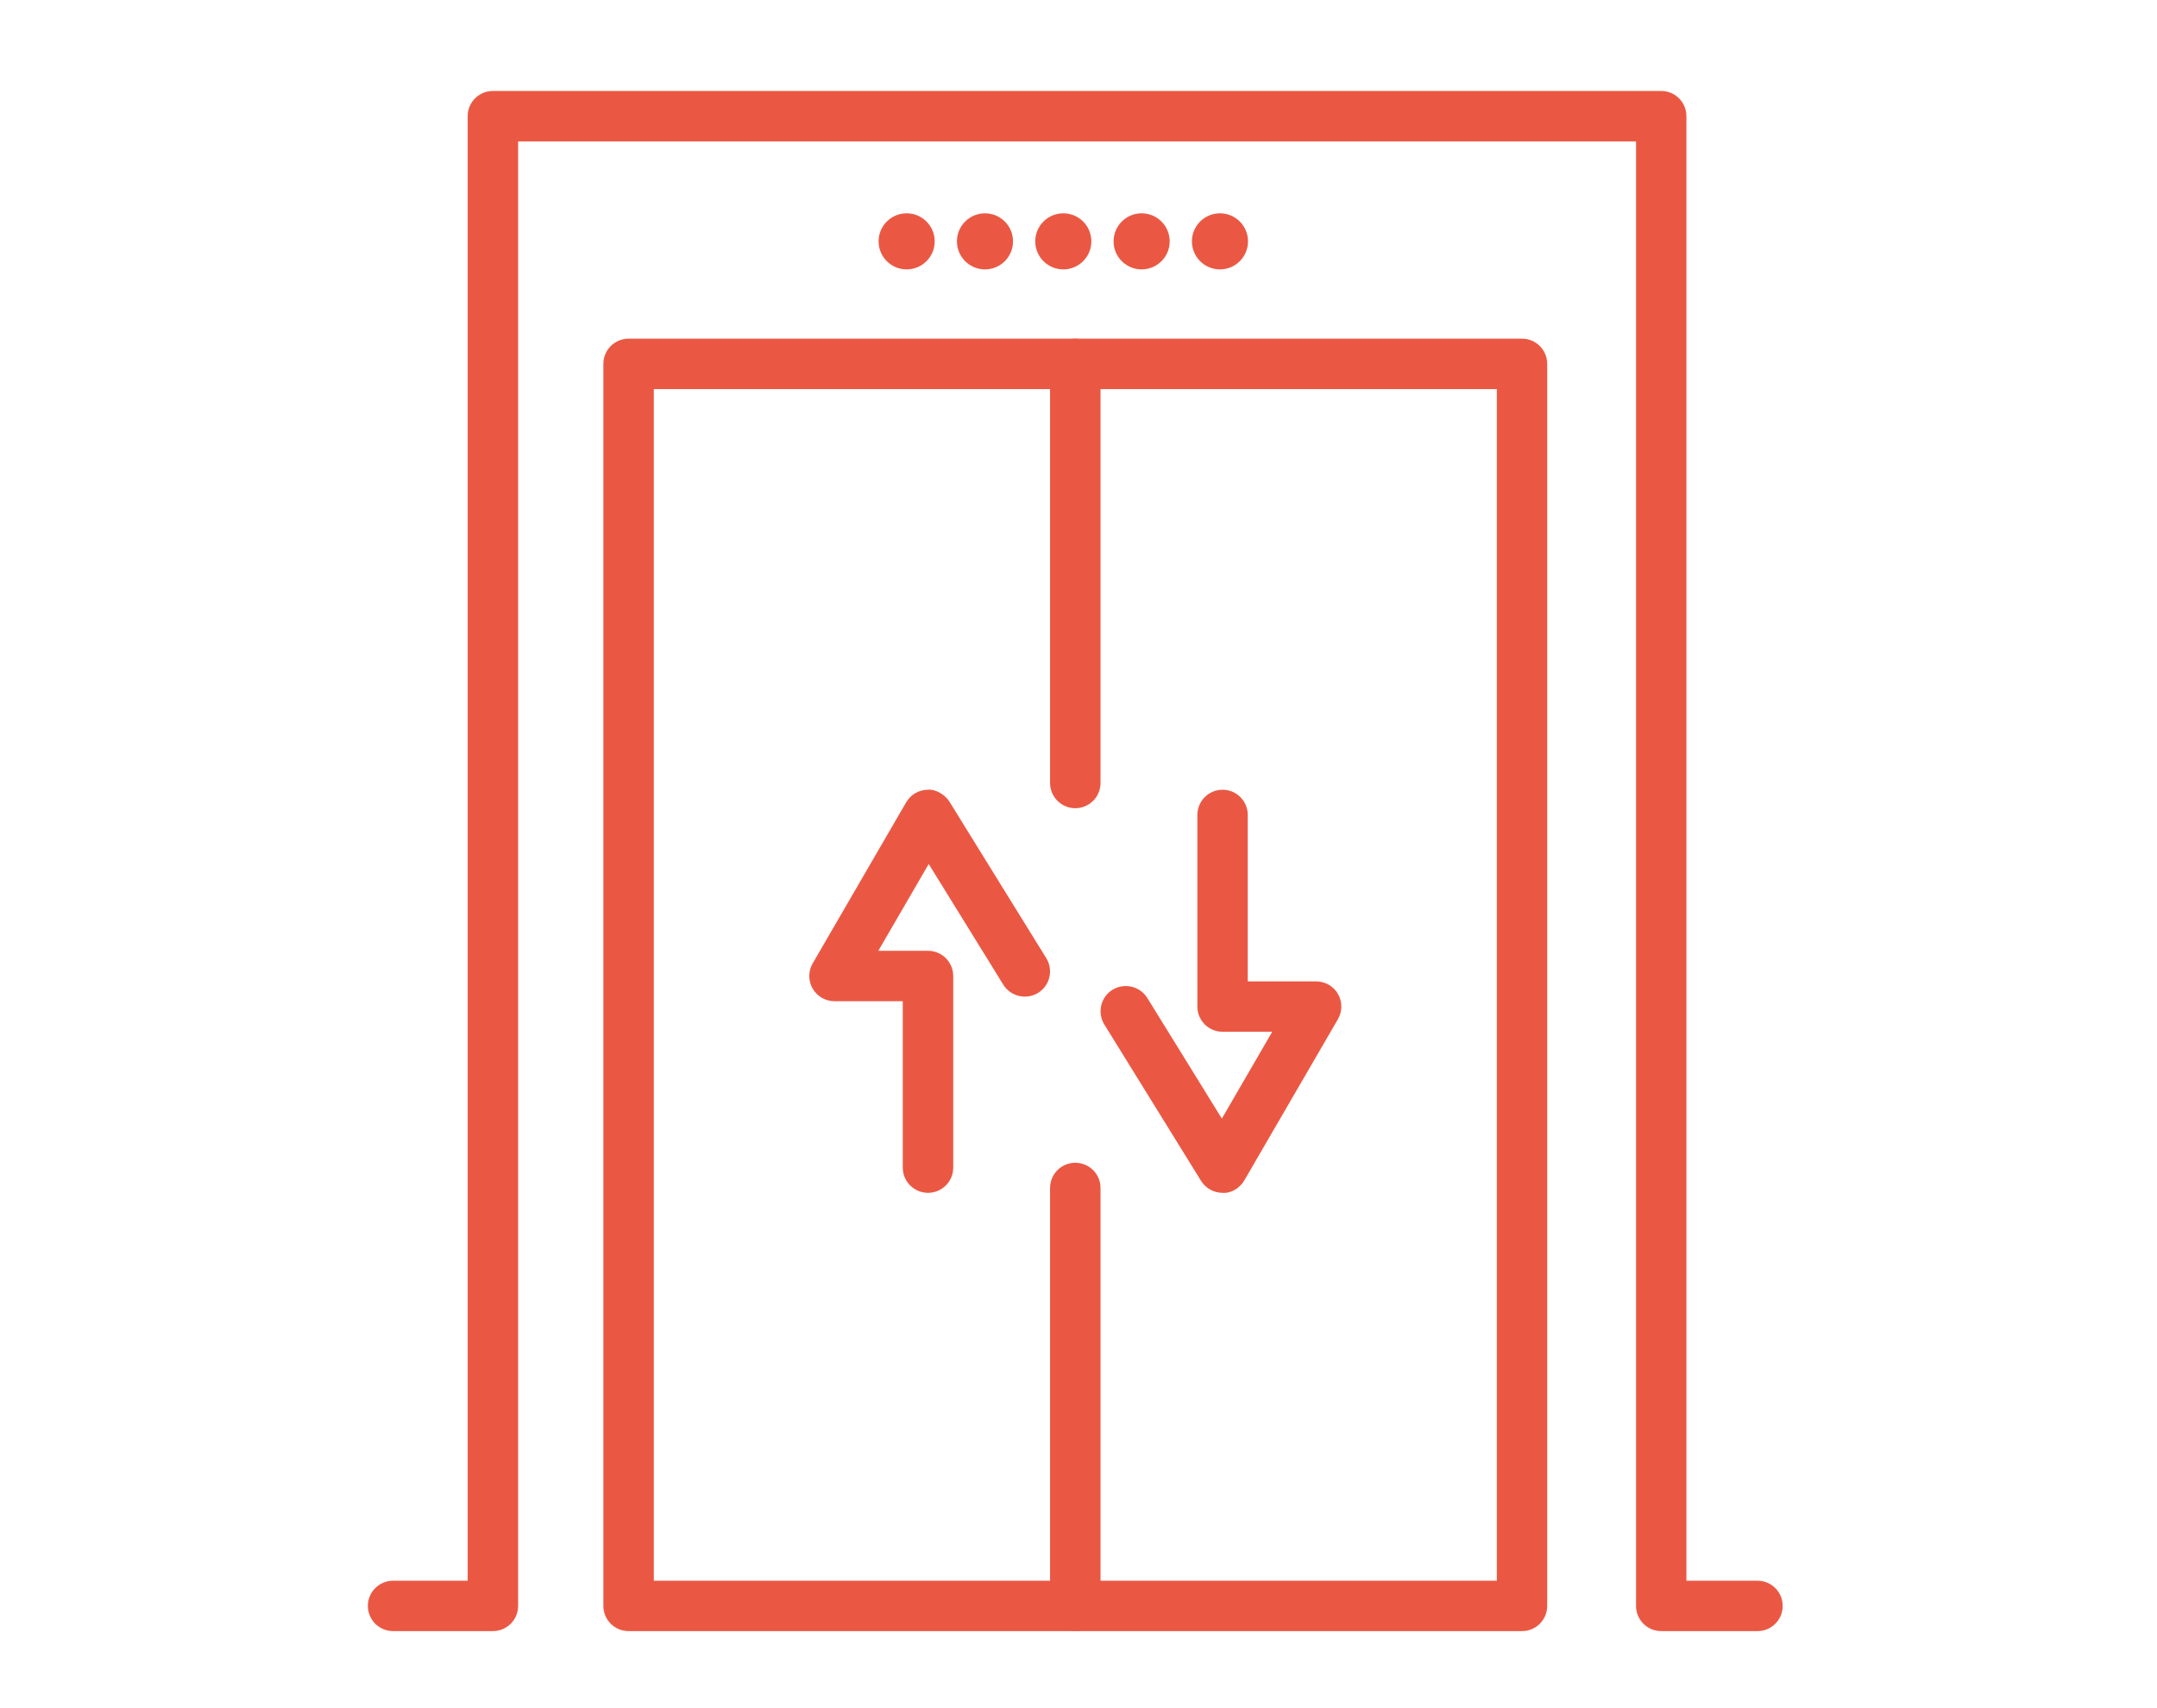 <?xml version="1.0" encoding="utf-8"?>
<!-- Generator: Adobe Illustrator 17.0.0, SVG Export Plug-In . SVG Version: 6.00 Build 0)  -->
<!DOCTYPE svg PUBLIC "-//W3C//DTD SVG 1.1//EN" "http://www.w3.org/Graphics/SVG/1.1/DTD/svg11.dtd">
<svg version="1.1" id="Layer_1" xmlns="http://www.w3.org/2000/svg" xmlns:xlink="http://www.w3.org/1999/xlink" x="0px" y="0px"
	 width="229.116px" height="181.416px" viewBox="0 0 229.116 181.416" enable-background="new 0 0 229.116 181.416"
	 xml:space="preserve">
<g display="none">
	<g display="inline">
		<defs>
			<rect id="SVGID_1_" x="-26" y="-49.46" width="283.46" height="283.46"/>
		</defs>
		<clipPath id="SVGID_2_">
			<use xlink:href="#SVGID_1_"  overflow="visible"/>
		</clipPath>
		<path clip-path="url(#SVGID_2_)" fill="#EA5843" d="M225.789,181.416h-16.931c-1.84,0-3.327-1.486-3.327-3.326V6.446
			c0-1.84,1.487-3.331,3.327-3.331h16.931c1.84,0,3.327,1.491,3.327,3.331V178.09C229.116,179.93,227.629,181.416,225.789,181.416
			 M212.185,174.763h10.277V9.778h-10.277V174.763z"/>
	</g>
	<g display="inline">
		<defs>
			<rect id="SVGID_4_" x="-26" y="-49.46" width="283.46" height="283.46"/>
		</defs>
		<clipPath id="SVGID_5_">
			<use xlink:href="#SVGID_4_"  overflow="visible"/>
		</clipPath>
		<path clip-path="url(#SVGID_5_)" fill="#EA5843" d="M144.284,181.416h-16.931c-1.84,0-3.327-1.486-3.327-3.326V6.446
			c0-1.84,1.487-3.331,3.327-3.331h16.931c1.84,0,3.326,1.491,3.326,3.331V178.09C147.61,179.93,146.124,181.416,144.284,181.416
			 M130.68,174.763h10.277V9.778H130.68V174.763z"/>
	</g>
	<g display="inline">
		<defs>
			<rect id="SVGID_6_" x="-26" y="-49.46" width="283.46" height="283.46"/>
		</defs>
		<clipPath id="SVGID_7_">
			<use xlink:href="#SVGID_6_"  overflow="visible"/>
		</clipPath>
		<path clip-path="url(#SVGID_7_)" fill="#EA5843" d="M207.359,35.458h-62.866c-1.791,0-3.238-1.492-3.238-3.332
			c0-1.839,1.447-3.331,3.238-3.331h62.866c1.791,0,3.238,1.492,3.238,3.331C210.597,33.966,209.15,35.458,207.359,35.458"/>
	</g>
	<g display="inline">
		<defs>
			<rect id="SVGID_8_" x="-26" y="-49.46" width="283.46" height="283.46"/>
		</defs>
		<clipPath id="SVGID_9_">
			<use xlink:href="#SVGID_8_"  overflow="visible"/>
		</clipPath>
		<path clip-path="url(#SVGID_9_)" fill="#EA5843" d="M207.359,100.041h-62.866c-1.791,0-3.238-1.491-3.238-3.331
			s1.447-3.332,3.238-3.332h62.866c1.791,0,3.238,1.492,3.238,3.332S209.15,100.041,207.359,100.041"/>
	</g>
	<g display="inline">
		<defs>
			<rect id="SVGID_10_" x="-26" y="-49.46" width="283.46" height="283.46"/>
		</defs>
		<clipPath id="SVGID_11_">
			<use xlink:href="#SVGID_10_"  overflow="visible"/>
		</clipPath>
		<path clip-path="url(#SVGID_11_)" fill="#EA5843" d="M37.08,181.426c-2.263,0-19.408-0.316-28.733-9.516
			c-3.982-3.93-6.003-8.865-6.003-14.682c0-28.798,21.211-31.409,21.429-31.428l9.074-0.019L124.992,33.4
			c1.301-1.311,3.41-1.306,4.712-0.005c1.301,1.296,1.31,3.406,0.009,4.706l-93.126,93.358c-0.622,0.632-1.473,0.976-2.356,0.976
			H24.126c-0.251,0.055-15.119,2.156-15.119,24.793c0,4.023,1.315,7.276,4.014,9.943c7.843,7.722,24.147,7.685,24.24,7.592h24.797
			l62.925-63.57c1.291-1.311,3.401-1.311,4.711-0.029c1.311,1.301,1.32,3.402,0.029,4.712l-63.911,64.555
			c-0.622,0.633-1.477,0.985-2.364,0.985h-26.14C37.27,181.416,37.196,181.426,37.08,181.426"/>
	</g>
</g>
<g display="none">
	<defs>
		<rect id="SVGID_3_" x="7.419" y="-11.587" width="209.639" height="209.639"/>
	</defs>
	<clipPath id="SVGID_12_" display="inline">
		<use xlink:href="#SVGID_3_"  overflow="visible"/>
	</clipPath>
	<path display="inline" clip-path="url(#SVGID_12_)" fill="#EA5843" d="M162.483,159.139H62.959
		c-7.452,0-13.513-6.061-13.513-13.509V32.235C49.447,19.423,59.87,9,72.678,9h79.473c13.149,0,23.84,10.699,23.84,23.848V145.63
		C175.991,153.079,169.93,159.139,162.483,159.139 M72.678,14.261c-9.91,0-17.97,8.064-17.97,17.974V145.63
		c0,4.55,3.702,8.256,8.251,8.256h99.524c4.549,0,8.255-3.706,8.255-8.256V32.848c0-10.251-8.343-18.587-18.587-18.587H72.678z"/>
	<path display="inline" clip-path="url(#SVGID_12_)" fill="#EA5843" d="M172.998,35.669H52.444c-1.453,0-2.631-1.177-2.631-2.631
		c0-1.453,1.178-2.631,2.631-2.631h120.554c1.452,0,2.627,1.178,2.627,2.631C175.625,34.492,174.45,35.669,172.998,35.669"/>
	<path display="inline" clip-path="url(#SVGID_12_)" fill="#EA5843" d="M112.464,118.282c-36.147,0-60.508-12.87-61.524-13.42
		c-1.28-0.686-1.757-2.279-1.072-3.56c0.679-1.277,2.268-1.757,3.559-1.075c0.239,0.128,24.289,12.801,59.037,12.801
		c34.829,0,59.426-11.352,59.675-11.469c1.299-0.617,2.87-0.053,3.493,1.262c0.617,1.313,0.058,2.88-1.254,3.5
		C173.335,106.806,148.54,118.282,112.464,118.282"/>
	<path display="inline" clip-path="url(#SVGID_12_)" fill="#EA5843" d="M134.334,146.174H91.107c-1.453,0-2.63-1.174-2.63-2.628
		c0-1.453,1.177-2.626,2.63-2.626h43.227c1.453,0,2.628,1.174,2.628,2.626C136.962,144.999,135.787,146.174,134.334,146.174"/>
	<path display="inline" clip-path="url(#SVGID_12_)" fill="#EA5843" d="M152.907,146.064c-6.538,0-11.858-5.32-11.858-11.858
		c0-6.545,5.32-11.865,11.858-11.865c6.546,0,11.866,5.32,11.866,11.865C164.772,140.743,159.452,146.064,152.907,146.064
		 M152.907,127.594c-3.639,0-6.604,2.964-6.604,6.611c0,3.639,2.965,6.604,6.604,6.604c3.648,0,6.611-2.965,6.611-6.604
		C159.518,130.558,156.554,127.594,152.907,127.594"/>
	<path display="inline" clip-path="url(#SVGID_12_)" fill="#EA5843" d="M72.535,146.064c-6.542,0-11.865-5.32-11.865-11.858
		c0-6.545,5.323-11.865,11.865-11.865c6.542,0,11.865,5.32,11.865,11.865C84.4,140.743,79.077,146.064,72.535,146.064
		 M72.535,127.594c-3.643,0-6.604,2.964-6.604,6.611c0,3.639,2.961,6.604,6.604,6.604s6.604-2.965,6.604-6.604
		C79.14,130.558,76.178,127.594,72.535,127.594"/>
	<path display="inline" clip-path="url(#SVGID_12_)" fill="#EA5843" d="M184.166,82.308c-1.453,0-2.627-1.177-2.627-2.631V64.896
		c0-1.453,1.174-2.631,2.627-2.631c1.453,0,2.627,1.177,2.627,2.631v14.782C186.793,81.131,185.619,82.308,184.166,82.308"/>
	<path display="inline" clip-path="url(#SVGID_12_)" fill="#EA5843" d="M41.28,82.308c-1.453,0-2.631-1.177-2.631-2.631V64.896
		c0-1.453,1.178-2.631,2.631-2.631s2.631,1.177,2.631,2.631v14.782C43.91,81.131,42.732,82.308,41.28,82.308"/>
	<path display="inline" clip-path="url(#SVGID_12_)" fill="#EA5843" d="M152.826,176.714c-12.041,0-16.972-8.299-17.897-12.687
		l-0.052-7.514c0-1.453,1.174-2.627,2.627-2.627c1.453,0,2.628,1.174,2.628,2.627v6.97l0.007-0.007
		c0.066,0,2.128,7.983,12.687,7.983c10.618,0,11.755-9.004,11.799-9.385l-0.014-6.171c0-1.453,1.174-2.627,2.626-2.627
		c1.453,0,2.628,1.174,2.628,2.627v6.465C169.299,167.527,165.036,176.714,152.826,176.714"/>
	<path display="inline" clip-path="url(#SVGID_12_)" fill="#EA5843" d="M72.616,176.714c-12.21,0-16.473-9.187-17.02-14.052
		l-0.018-7.243c0-1.453,1.177-2.627,2.631-2.627c1.453,0,2.631,1.174,2.631,2.627v6.95c0.103,0.652,1.456,9.091,11.777,9.091
		c10.831,0,12.676-8.166,12.749-8.519l-0.058-6.428c0-1.453,1.177-2.627,2.631-2.627c1.453,0,2.631,1.174,2.631,2.627v6.97
		C89.588,168.414,84.657,176.714,72.616,176.714"/>
</g>
<g display="none">
	<g display="inline">
		<defs>
			<rect id="SVGID_13_" x="7.324" y="-14.688" width="214.792" height="214.792"/>
		</defs>
		<clipPath id="SVGID_14_">
			<use xlink:href="#SVGID_13_"  overflow="visible"/>
		</clipPath>
		<g clip-path="url(#SVGID_14_)">
			<defs>
				<rect id="SVGID_15_" x="7.324" y="-14.688" width="214.792" height="214.792"/>
			</defs>
			<clipPath id="SVGID_16_">
				<use xlink:href="#SVGID_15_"  overflow="visible"/>
			</clipPath>
			<path clip-path="url(#SVGID_16_)" fill="#EA5843" d="M156.391,155.984H73.056c-3.275,0-5.937-2.662-5.937-5.937V12.73
				c0-3.274,2.662-5.941,5.937-5.941h83.335c3.274,0,5.929,2.667,5.929,5.941v137.317
				C162.321,153.323,159.666,155.984,156.391,155.984 M73.056,12.078c-0.358,0-0.649,0.291-0.649,0.652v137.317
				c0,0.361,0.291,0.656,0.649,0.656h83.335c0.354,0,0.649-0.295,0.649-0.656V12.73c0-0.361-0.295-0.652-0.649-0.652H73.056z"/>
			<path clip-path="url(#SVGID_16_)" fill="#EA5843" d="M138.382,155.984c-1.461,0-2.64-1.18-2.64-2.64V9.434
				c0-1.46,1.179-2.644,2.64-2.644c1.46,0,2.64,1.184,2.64,2.644v143.91C141.022,154.804,139.842,155.984,138.382,155.984"/>
			<path clip-path="url(#SVGID_16_)" fill="#EA5843" d="M104.898,61.642c-11.992,0-21.749-9.754-21.749-21.745
				c0-11.992,9.757-21.75,21.749-21.75c11.992,0,21.742,9.758,21.742,21.75C126.64,51.888,116.89,61.642,104.898,61.642
				 M104.898,23.436c-9.079,0-16.461,7.382-16.461,16.461c0,9.075,7.383,16.457,16.461,16.457c9.076,0,16.461-7.382,16.461-16.457
				C121.359,30.818,113.974,23.436,104.898,23.436"/>
			<path clip-path="url(#SVGID_16_)" fill="#EA5843" d="M100.459,52.681c-1.46,0-2.644-1.184-2.644-2.644V29.616
				c0-1.46,1.184-2.644,2.644-2.644c1.46,0,2.644,1.184,2.644,2.644v20.422C103.102,51.498,101.919,52.681,100.459,52.681"/>
			<path clip-path="url(#SVGID_16_)" fill="#EA5843" d="M109.334,52.822c-1.46,0-2.644-1.184-2.644-2.644V29.756
				c0-1.46,1.184-2.644,2.644-2.644c1.46,0,2.644,1.184,2.644,2.644v20.422C111.978,51.638,110.795,52.822,109.334,52.822"/>
			<path clip-path="url(#SVGID_16_)" fill="#EA5843" d="M115.179,38.104H94.753c-1.459,0-2.643-1.184-2.643-2.644
				c0-1.46,1.184-2.645,2.643-2.645h20.426c1.46,0,2.64,1.184,2.64,2.645C117.819,36.921,116.639,38.104,115.179,38.104"/>
			<path clip-path="url(#SVGID_16_)" fill="#EA5843" d="M115.039,46.977H94.614c-1.46,0-2.644-1.184-2.644-2.644
				c0-1.461,1.184-2.645,2.644-2.645h20.425c1.46,0,2.641,1.184,2.641,2.645C117.68,45.793,116.499,46.977,115.039,46.977"/>
			<path clip-path="url(#SVGID_16_)" fill="#EA5843" d="M104.824,144.627c-11.992,0-21.745-9.758-21.745-21.749
				c0-11.993,9.753-21.746,21.745-21.746c11.991,0,21.741,9.753,21.741,21.746C126.566,134.869,116.816,144.627,104.824,144.627
				 M104.824,106.417c-9.076,0-16.458,7.382-16.458,16.461c0,9.079,7.382,16.468,16.458,16.468c9.075,0,16.461-7.39,16.461-16.468
				C121.286,113.799,113.899,106.417,104.824,106.417"/>
			<path clip-path="url(#SVGID_16_)" fill="#EA5843" d="M100.388,135.659c-1.46,0-2.644-1.181-2.644-2.64v-20.422
				c0-1.46,1.184-2.64,2.644-2.64c1.46,0,2.644,1.18,2.644,2.64v20.422C103.032,134.478,101.848,135.659,100.388,135.659"/>
			<path clip-path="url(#SVGID_16_)" fill="#EA5843" d="M109.264,135.806c-1.46,0-2.644-1.18-2.644-2.64v-20.429
				c0-1.46,1.184-2.641,2.644-2.641c1.46,0,2.644,1.181,2.644,2.641v20.429C111.908,134.626,110.725,135.806,109.264,135.806"/>
			<path clip-path="url(#SVGID_16_)" fill="#EA5843" d="M115.109,121.086H94.683c-1.46,0-2.644-1.181-2.644-2.64
				c0-1.46,1.184-2.641,2.644-2.641h20.426c1.46,0,2.644,1.181,2.644,2.641C117.753,119.905,116.569,121.086,115.109,121.086"/>
			<path clip-path="url(#SVGID_16_)" fill="#EA5843" d="M114.969,129.958H94.543c-1.459,0-2.644-1.181-2.644-2.64
				c0-1.461,1.184-2.641,2.644-2.641h20.426c1.46,0,2.644,1.18,2.644,2.641C117.613,128.777,116.429,129.958,114.969,129.958"/>
			<path clip-path="url(#SVGID_16_)" fill="#EA5843" d="M90.189,178.626H77.507c-1.46,0-2.644-1.18-2.644-2.64v-22.642
				c0-1.46,1.184-2.64,2.644-2.64h12.682c1.46,0,2.644,1.18,2.644,2.64v22.642C92.832,177.446,91.649,178.626,90.189,178.626
				 M80.151,173.346h7.393v-17.362h-7.393V173.346z"/>
			<path clip-path="url(#SVGID_16_)" fill="#EA5843" d="M151.944,178.626h-12.685c-1.46,0-2.64-1.18-2.64-2.64v-22.642
				c0-1.46,1.18-2.64,2.64-2.64h12.685c1.46,0,2.641,1.18,2.641,2.64v22.642C154.585,177.446,153.404,178.626,151.944,178.626
				 M141.9,173.346h7.404v-17.362H141.9V173.346z"/>
		</g>
	</g>
</g>
<g display="none">
	<g display="inline">
		<defs>
			<rect id="SVGID_17_" x="14" y="-15.879" width="213.116" height="213.116"/>
		</defs>
		<clipPath id="SVGID_18_">
			<use xlink:href="#SVGID_17_"  overflow="visible"/>
		</clipPath>
		<g clip-path="url(#SVGID_18_)">
			<defs>
				<rect id="SVGID_19_" x="14" y="-15.879" width="213.116" height="213.116"/>
			</defs>
			<clipPath id="SVGID_20_">
				<use xlink:href="#SVGID_19_"  overflow="visible"/>
			</clipPath>
			<path clip-path="url(#SVGID_20_)" fill="#EA5843" d="M74.602,160.105c-0.496,0-1.001-0.115-1.474-0.363
				c-32.955-17.356-35.227-51.635-35.311-53.084l-0.005-32.738c0-1.753,1.422-3.174,3.175-3.174h129.07
				c1.753,0,3.171,1.421,3.171,3.174v32.561c-0.079,1.625-2.356,35.904-35.306,53.26c-1.522,0.806-3.471,0.239-4.285-1.328
				c-0.815-1.55-0.222-3.471,1.328-4.285c29.692-15.648,31.905-47.509,31.924-47.828V77.095H44.161v29.387
				c0.014,0.137,2.223,31.998,31.924,47.646c1.55,0.814,2.147,2.735,1.328,4.285C76.847,159.494,75.745,160.105,74.602,160.105"/>
			<path clip-path="url(#SVGID_20_)" fill="#EA5843" d="M157.846,173.813H53.194c-11.667,0-16.365-10.732-17.223-16.409
				c-0.138-0.912,0.128-1.842,0.735-2.541c0.602-0.699,1.479-1.098,2.404-1.098h132.825c0.922,0,1.807,0.399,2.409,1.098
				c0.602,0.699,0.868,1.629,0.726,2.541C174.22,163.08,169.518,173.813,157.846,173.813 M43.334,160.105
				c1.332,3.214,4.162,7.367,9.86,7.367h104.652c5.703,0,8.537-4.153,9.865-7.367H43.334z"/>
			<path clip-path="url(#SVGID_20_)" fill="#EA5843" d="M165.303,137.861c-1.639,0-3.312-0.053-5.039-0.159
				c-1.744-0.115-3.073-1.621-2.966-3.374c0.105-1.736,1.372-2.949,3.373-2.967c13.726,0.921,24.157-2.019,30.931-8.572
				c8.723-8.421,8.484-20.115,8.484-20.23V86.486h-30.029c-1.753,0-3.17-1.421-3.17-3.174c0-1.754,1.416-3.175,3.17-3.175h33.199
				c1.753,0,3.171,1.421,3.171,3.175v19.154c0.018,0.501,0.301,14.541-10.405,24.892
				C188.796,134.336,178.479,137.861,165.303,137.861"/>
			<path clip-path="url(#SVGID_20_)" fill="#EA5843" d="M169.332,127.713c-1.062,0-2.143-0.035-3.258-0.098
				c-1.753-0.106-3.09-1.611-2.985-3.356c0.107-1.753,1.63-2.993,3.357-2.984c8.651,0.54,14.859-1.195,18.614-5.065
				c4.383-4.543,3.931-10.804,3.923-10.866l-0.009-8.709h-17.959c-1.753,0-3.171-1.422-3.171-3.175s1.417-3.174,3.171-3.174h21.129
				c1.753,0,3.171,1.421,3.171,3.174v11.588c0.026,0.074,0.771,8.886-5.694,15.571C185.068,125.33,178.249,127.713,169.332,127.713"
				/>
			<path clip-path="url(#SVGID_20_)" fill="#EA5843" d="M127.003,149.771c-1.293,0-2.51-0.798-2.98-2.082
				c-0.602-1.647,0.243-3.471,1.891-4.073c23.342-8.509,23.272-32.038,23.272-32.277c-0.026-1.753,1.372-3.188,3.125-3.215
				c1.86,0.142,3.188,1.373,3.215,3.127c0.009,0.283,0.097,28.292-27.434,38.334C127.73,149.709,127.366,149.771,127.003,149.771"/>
			<path clip-path="url(#SVGID_20_)" fill="#EA5843" d="M126.074,61.505c-0.868,0-1.731-0.354-2.356-1.053
				c-1.173-1.302-1.068-3.308,0.23-4.481c2.426-2.188,6.27-6.792,6.27-9.847c0-1.112-0.576-1.741-2.214-3.259
				c-2.152-1.997-5.105-4.729-5.105-10.263c0-9.768,8.966-13.332,9.347-13.478c1.647-0.638,3.48,0.182,4.1,1.82
				c0.629,1.634-0.177,3.462-1.798,4.1c-0.301,0.12-5.303,2.245-5.303,7.558c0,2.763,1.292,3.954,3.073,5.606
				c1.886,1.753,4.241,3.936,4.241,7.917c0,6.854-7.509,13.796-8.36,14.567C127.588,61.235,126.835,61.505,126.074,61.505"/>
			<path clip-path="url(#SVGID_20_)" fill="#EA5843" d="M76.462,61.505c-0.872,0-1.736-0.354-2.365-1.053
				c-1.169-1.302-1.062-3.308,0.239-4.481c2.422-2.188,6.27-6.792,6.27-9.847c0-1.112-0.575-1.741-2.214-3.259
				c-2.156-1.992-5.109-4.725-5.109-10.263c0-9.768,8.975-13.332,9.36-13.478c1.612-0.638,3.467,0.182,4.1,1.825
				c0.629,1.629-0.181,3.458-1.807,4.092c-0.269,0.111-5.304,2.231-5.304,7.562c0,2.763,1.289,3.954,3.069,5.606
				c1.895,1.753,4.255,3.931,4.255,7.917c0,6.854-7.522,13.801-8.377,14.571C77.971,61.235,77.214,61.505,76.462,61.505"/>
			<path clip-path="url(#SVGID_20_)" fill="#EA5843" d="M101.27,49.299c-0.868,0-1.736-0.354-2.36-1.054
				c-1.173-1.301-1.067-3.307,0.23-4.481c2.427-2.187,6.27-6.792,6.27-9.847c0-1.111-0.571-1.74-2.213-3.258
				c-2.152-1.997-5.106-4.725-5.106-10.263c0-9.768,8.971-13.332,9.356-13.478c1.607-0.642,3.467,0.182,4.101,1.824
				c0.629,1.625-0.182,3.454-1.802,4.092c-0.226,0.093-5.304,2.21-5.304,7.563c0,2.762,1.289,3.953,3.068,5.605
				c1.895,1.753,4.251,3.932,4.251,7.917c0,6.854-7.518,13.801-8.373,14.567C102.779,49.029,102.022,49.299,101.27,49.299"/>
		</g>
	</g>
</g>
<g display="none">
	<g display="inline">
		<defs>
			<rect id="SVGID_21_" x="-15.971" y="-35.792" width="259.792" height="259.792"/>
		</defs>
		<clipPath id="SVGID_22_">
			<use xlink:href="#SVGID_21_"  overflow="visible"/>
		</clipPath>
		<g clip-path="url(#SVGID_22_)">
			<defs>
				<rect id="SVGID_23_" x="-15.971" y="-35.792" width="259.792" height="259.792"/>
			</defs>
			<clipPath id="SVGID_24_">
				<use xlink:href="#SVGID_23_"  overflow="visible"/>
			</clipPath>
			<path clip-path="url(#SVGID_24_)" fill="#EA5843" d="M80.192,155.565c-0.538,0-1.085-0.147-1.574-0.456
				c-1.358-0.873-1.754-2.684-0.885-4.037l67.454-105.322c0.881-1.362,2.684-1.741,4.036-0.884c1.363,0.873,1.762,2.679,0.89,4.041
				L82.659,154.219C82.101,155.092,81.154,155.565,80.192,155.565"/>
			<path clip-path="url(#SVGID_24_)" fill="#EA5843" d="M147.65,155.565c-0.963,0-1.901-0.473-2.464-1.345L77.733,48.906
				c-0.868-1.362-0.473-3.168,0.885-4.041c1.378-0.857,3.173-0.465,4.041,0.884l67.455,105.322c0.873,1.354,0.472,3.165-0.89,4.037
				C148.735,155.418,148.196,155.565,147.65,155.565"/>
			<path clip-path="url(#SVGID_24_)" fill="#EA5843" d="M171.114,50.252H56.736c-1.616,0-2.925-1.31-2.925-2.925V35.567
				c0-1.615,1.309-2.924,2.925-2.924h114.378c1.616,0,2.92,1.309,2.92,2.924v11.761C174.034,48.942,172.73,50.252,171.114,50.252
				 M59.66,44.404h108.534v-5.913H59.66V44.404z"/>
			<path clip-path="url(#SVGID_24_)" fill="#EA5843" d="M214.87,92.254h-53.746c-1.616,0-2.921-1.309-2.921-2.924V77.569
				c0-1.614,1.305-2.923,2.921-2.923h53.746c1.615,0,2.92,1.309,2.92,2.923v11.761C217.79,90.946,216.485,92.254,214.87,92.254
				 M164.043,86.407h47.907v-5.913h-47.907V86.407z"/>
			<path clip-path="url(#SVGID_24_)" fill="#EA5843" d="M214.92,155.565c-1.33,0-2.529-0.905-2.847-2.251l-14.86-63.315
				c-0.368-1.574,0.604-3.144,2.178-3.515c1.623-0.367,3.148,0.608,3.516,2.178l14.859,63.315c0.368,1.574-0.603,3.148-2.178,3.515
				C215.36,155.541,215.14,155.565,214.92,155.565"/>
			<path clip-path="url(#SVGID_24_)" fill="#EA5843" d="M161.074,155.565c-0.22,0-0.44-0.024-0.668-0.073
				c-1.575-0.367-2.545-1.941-2.178-3.515l14.859-63.315c0.376-1.57,1.925-2.544,3.515-2.178c1.575,0.371,2.545,1.941,2.178,3.515
				l-14.86,63.315C163.603,154.66,162.403,155.565,161.074,155.565"/>
			<path clip-path="url(#SVGID_24_)" fill="#EA5843" d="M66.727,92.254H12.975c-1.615,0-2.924-1.309-2.924-2.924V77.569
				c0-1.614,1.309-2.923,2.924-2.923h53.752c1.615,0,2.924,1.309,2.924,2.923v11.761C69.651,90.946,68.342,92.254,66.727,92.254
				 M15.899,86.407h47.904v-5.913H15.899V86.407z"/>
			<path clip-path="url(#SVGID_24_)" fill="#EA5843" d="M66.772,155.565c-1.325,0-2.524-0.905-2.843-2.251L49.069,89.999
				c-0.368-1.574,0.608-3.144,2.178-3.515c1.553-0.371,3.144,0.604,3.515,2.178l14.86,63.315c0.368,1.574-0.608,3.148-2.178,3.515
				C67.22,155.541,66.996,155.565,66.772,155.565"/>
			<path clip-path="url(#SVGID_24_)" fill="#EA5843" d="M12.934,155.565c-0.225,0-0.448-0.024-0.673-0.073
				c-1.57-0.367-2.544-1.941-2.178-3.515l14.86-63.315c0.371-1.578,1.958-2.552,3.515-2.178c1.57,0.371,2.545,1.941,2.178,3.515
				l-14.859,63.315C15.458,154.66,14.259,155.565,12.934,155.565"/>
		</g>
	</g>
</g>
<g display="none">
	<g display="inline">
		<defs>
			<rect id="SVGID_25_" x="7" y="-14.792" width="211" height="211"/>
		</defs>
		<clipPath id="SVGID_26_">
			<use xlink:href="#SVGID_25_"  overflow="visible"/>
		</clipPath>
		<g clip-path="url(#SVGID_26_)">
			<defs>
				<rect id="SVGID_27_" x="7" y="-14.792" width="211" height="211"/>
			</defs>
			<clipPath id="SVGID_28_">
				<use xlink:href="#SVGID_27_"  overflow="visible"/>
			</clipPath>
			<path clip-path="url(#SVGID_28_)" fill="#EA5843" d="M113.215,174.818c-46.541,0-84.401-37.854-84.401-84.396
				s37.86-84.407,84.401-84.407c46.548,0,84.401,37.866,84.401,84.407S159.762,174.818,113.215,174.818 M113.215,15.029
				c-41.569,0-75.387,33.818-75.387,75.394c0,41.575,33.818,75.394,75.387,75.394s75.4-33.819,75.4-75.394
				C188.614,48.847,154.783,15.029,113.215,15.029"/>
			<path clip-path="url(#SVGID_28_)" fill="#EA5843" d="M193.115,94.93H33.321c-2.49,0-4.507-2.018-4.507-4.507
				c0-2.488,2.017-4.506,4.507-4.506h159.795c2.489,0,4.501,2.018,4.501,4.506C197.616,92.912,195.604,94.93,193.115,94.93"/>
			<path clip-path="url(#SVGID_28_)" fill="#EA5843" d="M113.215,174.818c-2.489,0-4.507-2.012-4.507-4.501V90.423
				c0-2.489,2.018-4.507,4.507-4.507c2.489,0,4.507,2.018,4.507,4.507v79.894C117.722,172.806,115.704,174.818,113.215,174.818"/>
			<path clip-path="url(#SVGID_28_)" fill="#EA5843" d="M142.248,108.416H84.186c-4.928,0-8.922-3.464-8.922-7.736V80.168
				c0-4.273,3.994-7.736,8.922-7.736h58.063c4.928,0,8.922,3.464,8.922,7.736v20.511
				C151.17,104.952,147.176,108.416,142.248,108.416"/>
		</g>
	</g>
</g>
<g>
	<g>
		<defs>
			<rect id="SVGID_29_" x="11.529" y="-10.792" width="204.529" height="204.529"/>
		</defs>
		<clipPath id="SVGID_30_">
			<use xlink:href="#SVGID_29_"  overflow="visible"/>
		</clipPath>
		<g clip-path="url(#SVGID_30_)">
			<defs>
				<rect id="SVGID_31_" x="11.529" y="-10.792" width="204.529" height="204.529"/>
			</defs>
			<clipPath id="SVGID_32_">
				<use xlink:href="#SVGID_31_"  overflow="visible"/>
			</clipPath>
			<path clip-path="url(#SVGID_32_)" fill="#EA5843" d="M186.681,173.29h-10.226c-1.481,0-2.676-1.196-2.676-2.676V15.024H55.035
				v155.59c0,1.48-1.2,2.676-2.681,2.676H41.755c-1.481,0-2.681-1.196-2.681-2.676c0-1.481,1.2-2.676,2.681-2.676h7.92V12.344
				c0-1.48,1.2-2.68,2.68-2.68h124.1c1.48,0,2.676,1.2,2.676,2.68v155.594h7.55c1.48,0,2.676,1.196,2.676,2.676
				C189.357,172.094,188.161,173.29,186.681,173.29"/>
			<path clip-path="url(#SVGID_32_)" fill="#EA5843" d="M161.668,173.29h-94.9c-1.48,0-2.68-1.196-2.68-2.676V38.661
				c0-1.481,1.2-2.68,2.68-2.68h94.9c1.481,0,2.676,1.199,2.676,2.68v131.952C164.344,172.094,163.149,173.29,161.668,173.29
				 M69.448,167.937h89.544V41.341H69.448V167.937z"/>
			<path clip-path="url(#SVGID_32_)" fill="#EA5843" d="M114.218,85.865c-1.48,0-2.68-1.2-2.68-2.68V38.661
				c0-1.481,1.2-2.68,2.68-2.68s2.68,1.199,2.68,2.68v44.524C116.898,84.665,115.698,85.865,114.218,85.865"/>
			<path clip-path="url(#SVGID_32_)" fill="#EA5843" d="M114.218,173.29c-1.48,0-2.68-1.196-2.68-2.676V126.21
				c0-1.481,1.2-2.676,2.68-2.676s2.68,1.196,2.68,2.676v44.404C116.898,172.094,115.698,173.29,114.218,173.29"/>
			<path clip-path="url(#SVGID_32_)" fill="#EA5843" d="M99.283,25.642c0,1.646-1.334,2.979-2.979,2.979
				c-1.646,0-2.98-1.333-2.98-2.979c0-1.646,1.334-2.98,2.98-2.98C97.949,22.662,99.283,23.996,99.283,25.642"/>
			<path clip-path="url(#SVGID_32_)" fill="#EA5843" d="M132.564,25.642c0,1.646-1.334,2.979-2.98,2.979
				c-1.645,0-2.979-1.333-2.979-2.979c0-1.646,1.334-2.98,2.979-2.98C131.23,22.662,132.564,23.996,132.564,25.642"/>
			<path clip-path="url(#SVGID_32_)" fill="#EA5843" d="M124.244,25.642c0,1.646-1.334,2.979-2.98,2.979
				c-1.645,0-2.979-1.333-2.979-2.979c0-1.646,1.334-2.98,2.979-2.98C122.909,22.662,124.244,23.996,124.244,25.642"/>
			<path clip-path="url(#SVGID_32_)" fill="#EA5843" d="M115.923,25.642c0,1.646-1.334,2.979-2.979,2.979
				c-1.646,0-2.98-1.333-2.98-2.979c0-1.646,1.334-2.98,2.98-2.98C114.589,22.662,115.923,23.996,115.923,25.642"/>
			<path clip-path="url(#SVGID_32_)" fill="#EA5843" d="M107.603,25.642c0,1.646-1.334,2.979-2.979,2.979
				c-1.646,0-2.98-1.333-2.98-2.979c0-1.646,1.334-2.98,2.98-2.98C106.269,22.662,107.603,23.996,107.603,25.642"/>
			<path clip-path="url(#SVGID_32_)" fill="#EA5843" d="M98.572,126.726c-1.48,0-2.68-1.196-2.68-2.676v-17.68h-7.252
				c-0.957,0-1.843-0.508-2.32-1.338c-0.479-0.83-0.479-1.854,0.003-2.683l9.931-17.111c0.475-0.815,1.338-1.32,2.28-1.335
				c0.755-0.1,1.82,0.471,2.318,1.271l10.282,16.621c0.778,1.263,0.389,2.915-0.87,3.693c-1.26,0.763-2.912,0.382-3.69-0.867
				l-7.927-12.828l-5.352,9.221h5.277c1.48,0,2.68,1.2,2.68,2.68v20.356C101.252,125.529,100.052,126.726,98.572,126.726"/>
			<path clip-path="url(#SVGID_32_)" fill="#EA5843" d="M129.86,126.726c-0.926,0-1.787-0.478-2.28-1.263l-10.278-16.618
				c-0.777-1.263-0.389-2.915,0.871-3.693c1.255-0.763,2.911-0.382,3.689,0.867l7.923,12.82l5.352-9.224h-5.277
				c-1.48,0-2.676-1.196-2.676-2.676V86.583c0-1.481,1.196-2.681,2.676-2.681c1.481,0,2.676,1.2,2.676,2.681v17.679h7.259
				c0.957,0,1.846,0.508,2.325,1.338c0.478,0.829,0.471,1.854-0.008,2.683l-9.934,17.111
				C131.699,126.225,130.757,126.807,129.86,126.726"/>
		</g>
	</g>
</g>
</svg>
